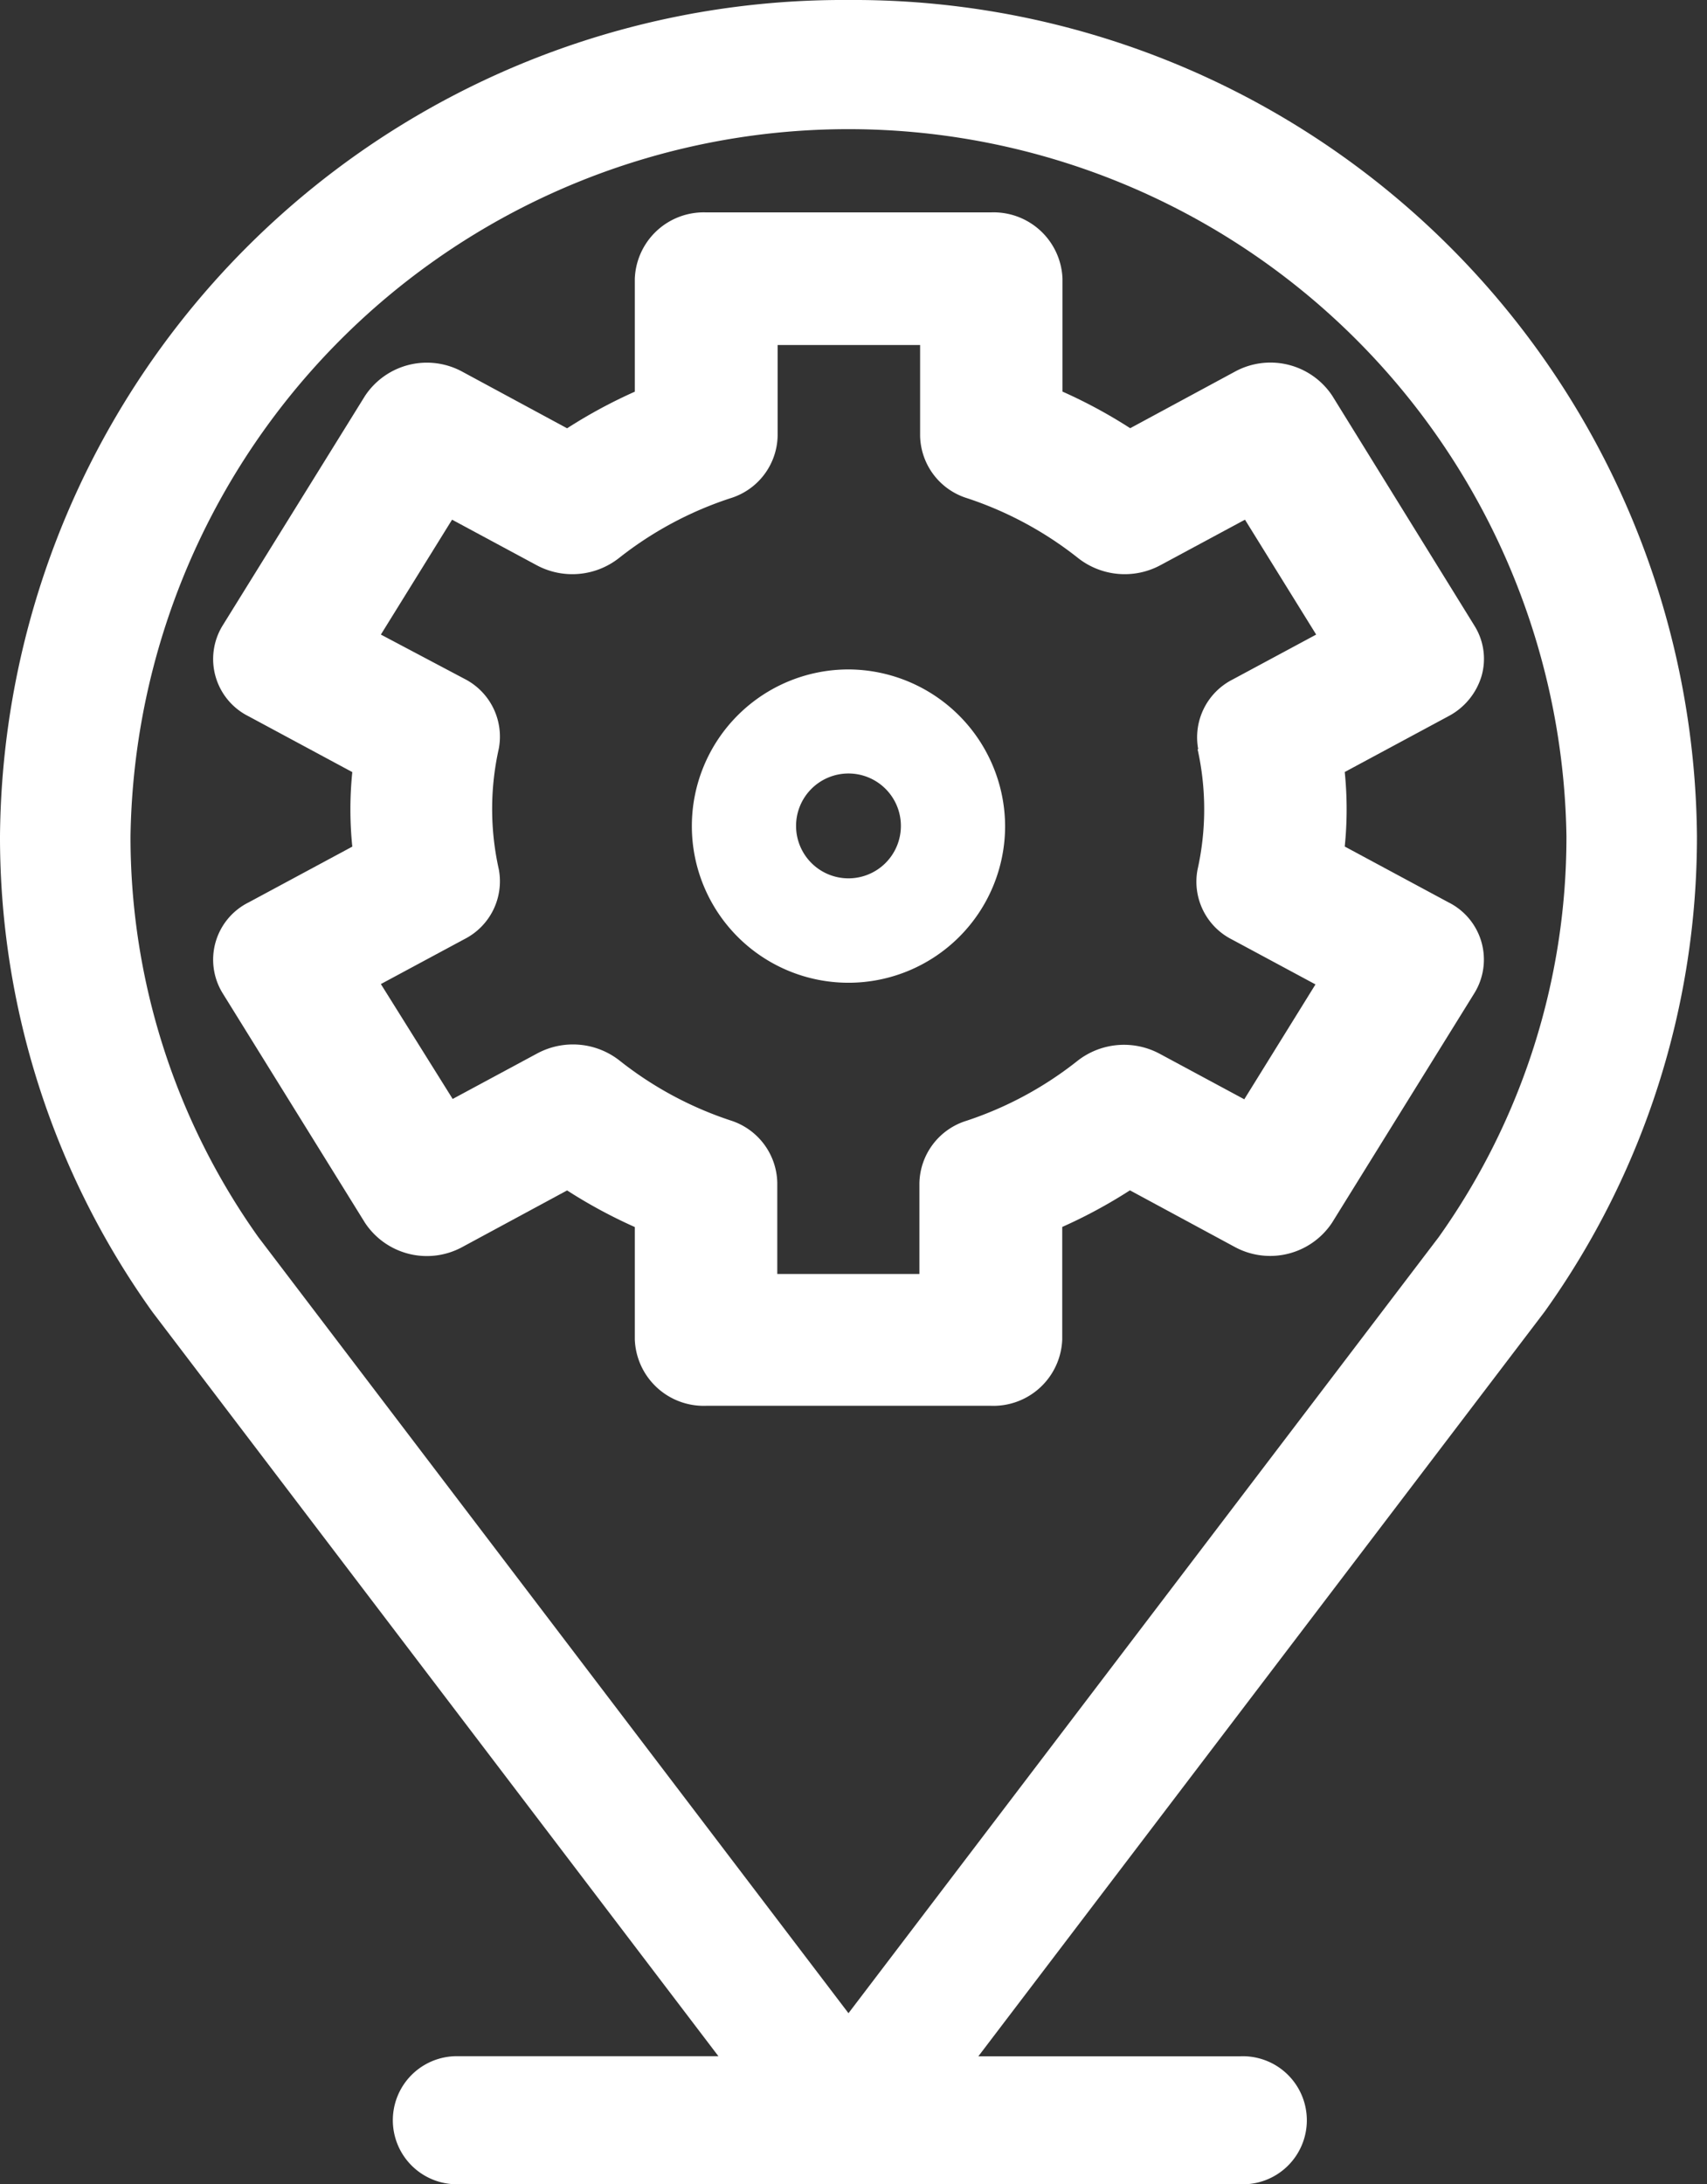 <svg id="asset_tracking_location_icon" data-name="asset tracking (location) icon" xmlns="http://www.w3.org/2000/svg" width="19.541" height="25" viewBox="0 0 19.541 25">
  <rect x="0" y="0" width="19.541" height="25" fill="#333333" stroke="none"/>
  <path id="Path_555" data-name="Path 555" d="M9.713,0A9.653,9.653,0,0,0,0,9.57a9.336,9.336,0,0,0,1.737,5.435l.014.019,6.473,8.51H5.23A.733.733,0,1,0,5.23,25H14.2a.733.733,0,1,0,0-1.465H11.2l6.473-8.51.014-.019A9.336,9.336,0,0,0,19.426,9.57,9.653,9.653,0,0,0,9.713,0ZM16.47,14.159,9.713,23.042,2.957,14.159A7.9,7.9,0,0,1,1.494,9.57a8.22,8.22,0,0,1,16.438,0,7.9,7.9,0,0,1-1.462,4.589Zm0,0" fill="#fff"/>
  <path id="Path_556" data-name="Path 556" d="M75.6,66.307a.713.713,0,0,0-.081-.576L73.892,63.1a.849.849,0,0,0-1.114-.278l-1.2.648a5.775,5.775,0,0,0-.775-.419V61.759A.789.789,0,0,0,69.983,61H66.722a.789.789,0,0,0-.815.759v1.293a5.792,5.792,0,0,0-.775.419l-1.2-.648a.849.849,0,0,0-1.114.278l-1.631,2.63a.732.732,0,0,0,.3,1.037l1.186.638a4.2,4.2,0,0,0,0,.853l-1.186.638a.732.732,0,0,0-.3,1.037l1.631,2.63a.849.849,0,0,0,1.114.278l1.2-.648a5.779,5.779,0,0,0,.775.419V73.9a.789.789,0,0,0,.815.759h3.261A.789.789,0,0,0,70.8,73.9V72.612a5.774,5.774,0,0,0,.775-.419l1.2.648a.85.85,0,0,0,1.114-.278l1.631-2.63a.732.732,0,0,0-.3-1.037l-1.186-.638a4.214,4.214,0,0,0,0-.853l1.186-.638A.769.769,0,0,0,75.6,66.307Zm-3.251.835a3.167,3.167,0,0,1,0,1.38.741.741,0,0,0,.394.8l.956.514-.815,1.315-.97-.522a.864.864,0,0,0-.937.08,4.129,4.129,0,0,1-1.271.687.764.764,0,0,0-.541.715v1.039H67.538V72.107A.765.765,0,0,0,67,71.392a4.127,4.127,0,0,1-1.271-.687.864.864,0,0,0-.937-.08l-.97.522L63,69.832l.956-.514a.742.742,0,0,0,.394-.8,3.164,3.164,0,0,1,0-1.38.742.742,0,0,0-.394-.8L63,65.832l.815-1.315.97.522a.864.864,0,0,0,.937-.08A4.127,4.127,0,0,1,67,64.272a.764.764,0,0,0,.542-.715V62.518h1.631v1.039a.764.764,0,0,0,.541.715,4.127,4.127,0,0,1,1.271.687.864.864,0,0,0,.937.08l.97-.522.815,1.315-.956.514a.742.742,0,0,0-.394.8Zm0,0" transform="translate(-58.64 -58.569)" fill="#fff"/>
  <path id="Path_557" data-name="Path 557" d="M151.793,151a1.793,1.793,0,1,0,1.793,1.793A1.8,1.8,0,0,0,151.793,151Zm0,2.391a.6.6,0,1,1,.6-.6A.6.6,0,0,1,151.793,153.391Zm0,0" transform="translate(-142.08 -143.338)" fill="#fff"/>
</svg>
